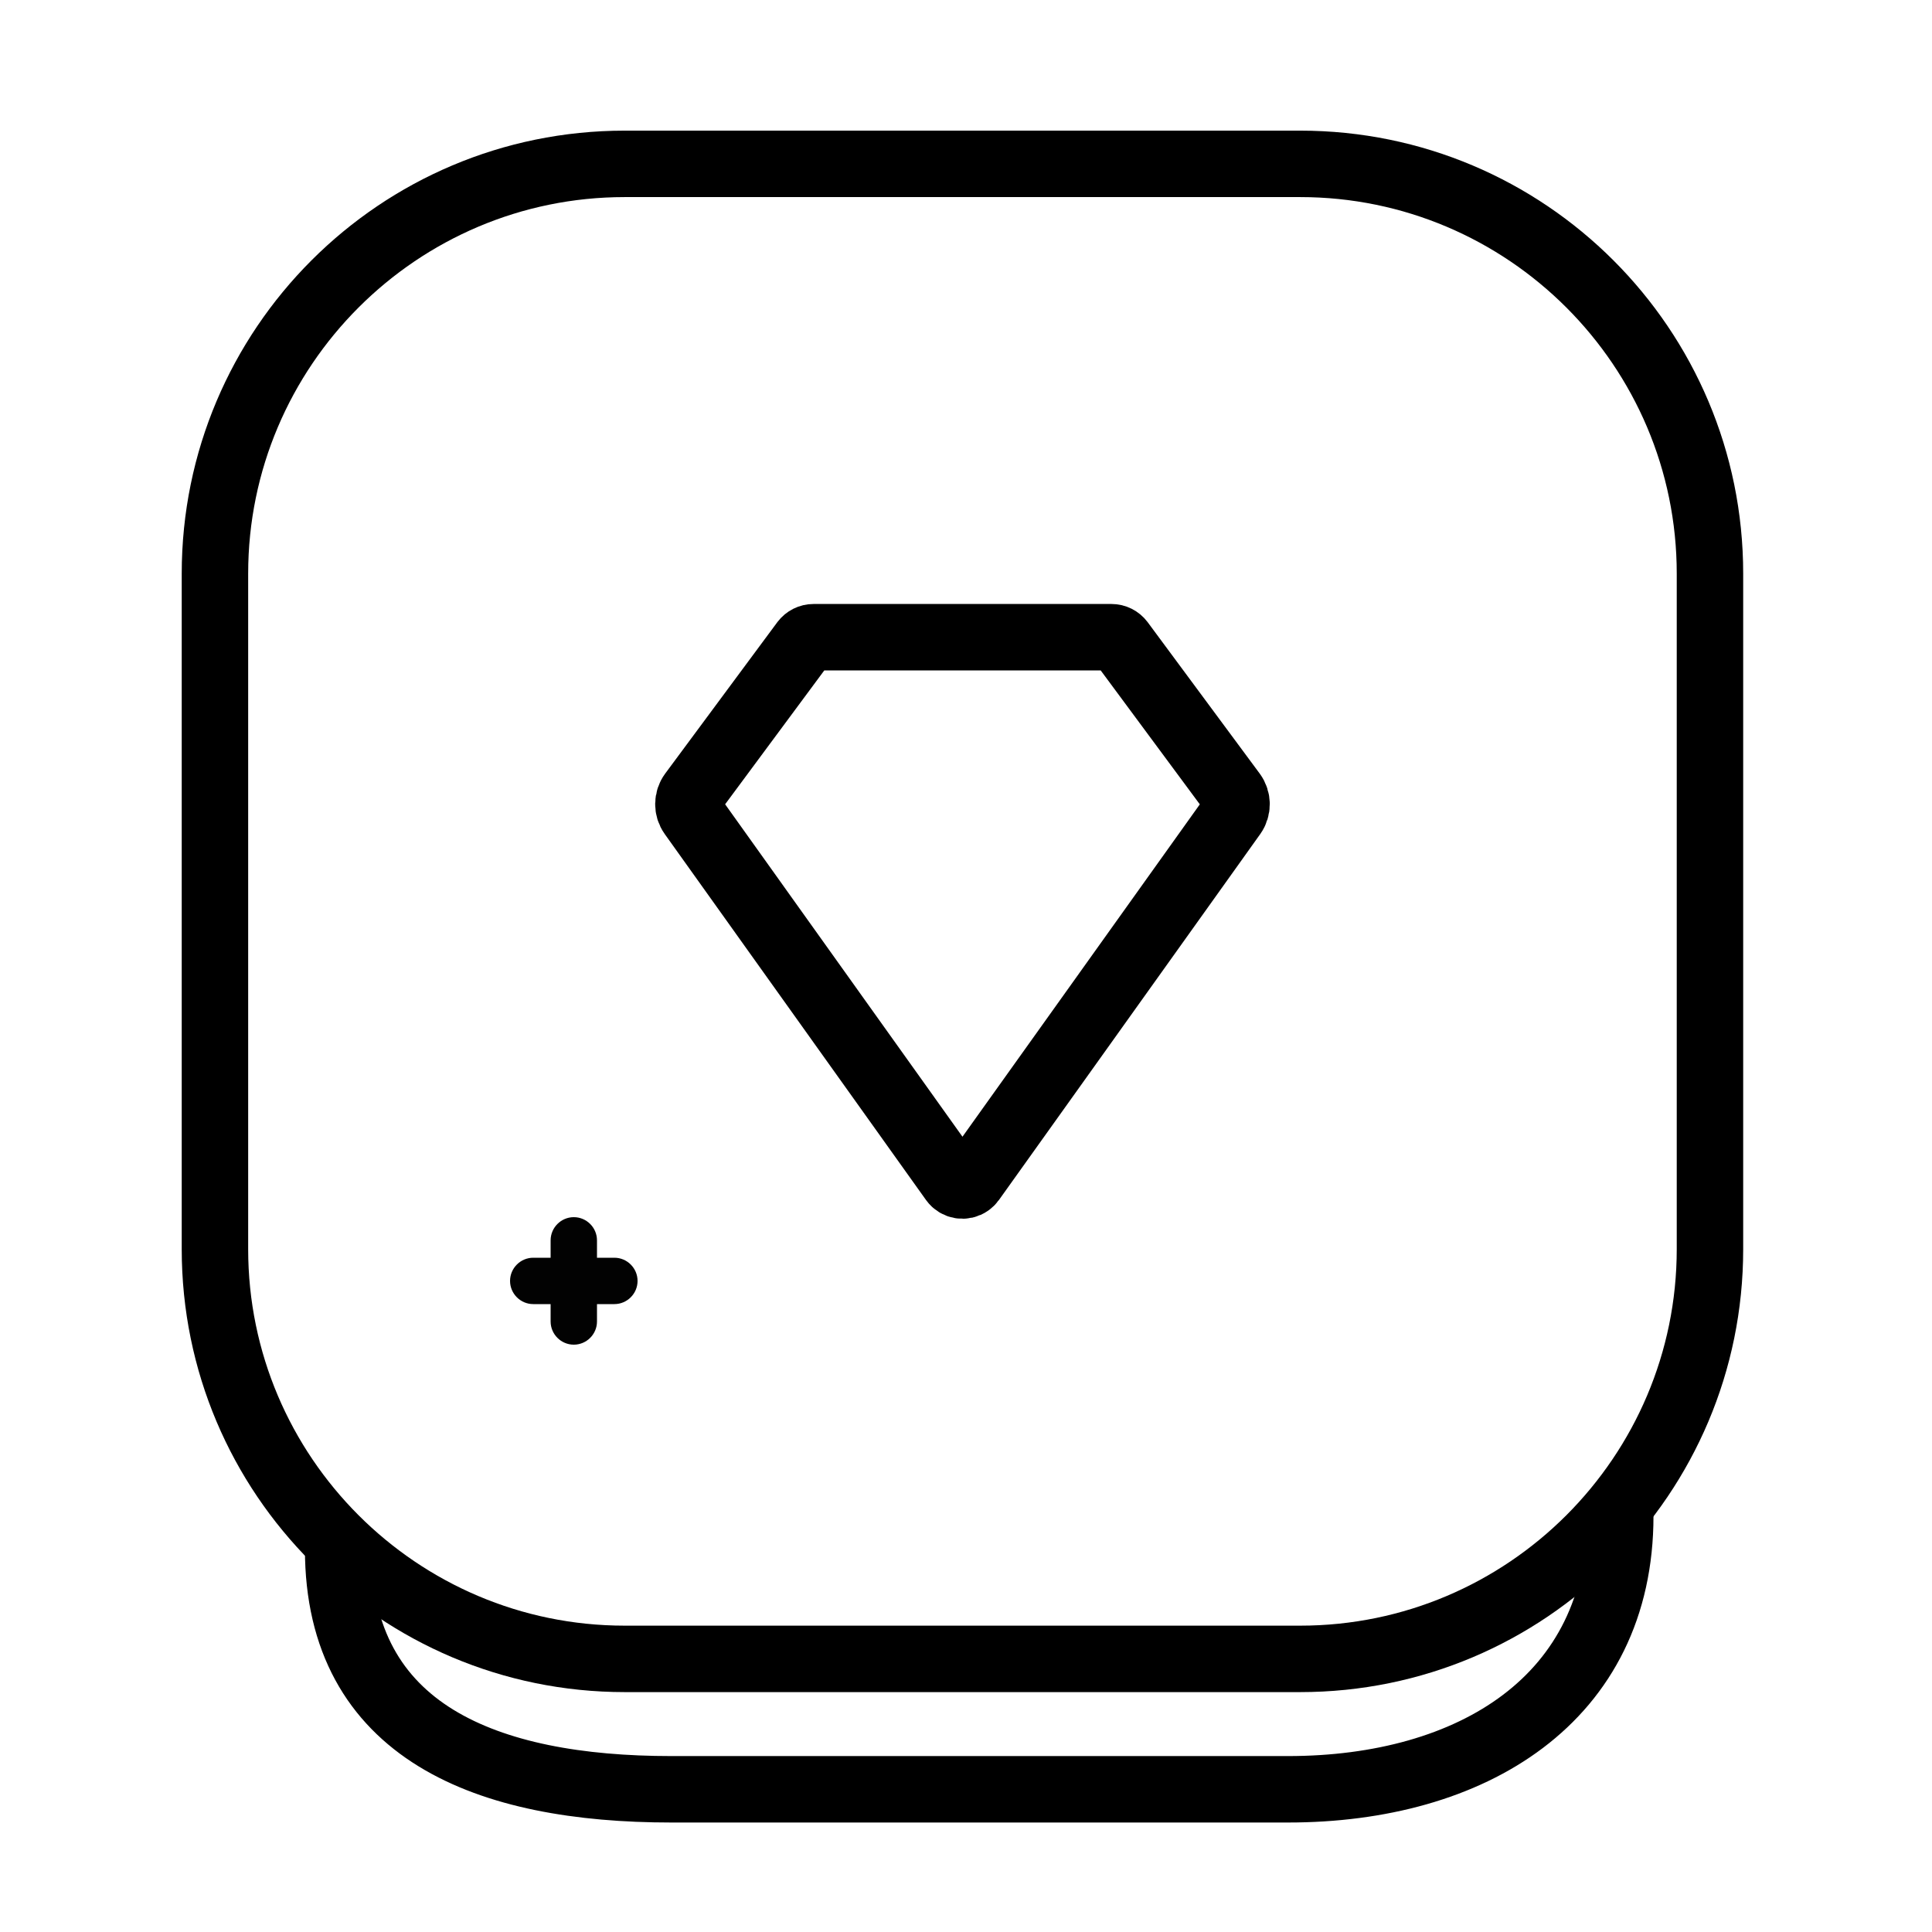 <svg xmlns:xlink="http://www.w3.org/1999/xlink" xmlns="http://www.w3.org/2000/svg" viewBox="0 0 500 500" width="500" height="500" preserveAspectRatio="xMidYMid meet" style="width: 100%; height: 100%; transform: translate3d(0px, 0px, 0px);"><defs><clipPath id="__lottie_element_14"><rect width="500" height="500" x="0" y="0"></rect></clipPath></defs><g clip-path="url(#__lottie_element_14)"><g transform="matrix(2.866,0,0,2.866,30.195,8.268)" opacity="1" style="display: block;"><g opacity="1" transform="matrix(1,0,0,1,76.374,79.412)"><path fill="rgb(0,0,0)" fill-opacity="1" d=" M30.5,-64.5 C49.248,-64.5 64.5,-49.248 64.5,-30.5 C64.5,-30.5 64.5,30.5 64.5,30.5 C64.5,49.247 49.248,64.5 30.5,64.5 C30.5,64.5 -30.5,64.5 -30.5,64.5 C-49.248,64.5 -64.5,49.247 -64.5,30.5 C-64.5,30.5 -64.5,-30.5 -64.5,-30.5 C-64.5,-49.248 -49.248,-64.5 -30.5,-64.5 C-30.5,-64.5 30.5,-64.5 30.5,-64.5z M30.5,-70.5 C30.5,-70.5 -30.5,-70.5 -30.5,-70.5 C-52.591,-70.5 -70.5,-52.592 -70.5,-30.5 C-70.5,-30.5 -70.5,30.5 -70.5,30.5 C-70.5,52.591 -52.591,70.5 -30.5,70.5 C-30.5,70.5 30.5,70.5 30.5,70.5 C52.591,70.5 70.5,52.591 70.5,30.5 C70.5,30.5 70.5,-30.5 70.5,-30.5 C70.5,-52.592 52.591,-70.5 30.5,-70.5z"></path></g><g opacity="1" transform="matrix(1,0,0,1,76.375,79.482)"><path stroke-linecap="round" stroke-linejoin="round" fill-opacity="0" stroke="#000000" stroke-opacity="1" stroke-width="6px" d=" M1.395,23.489 C4.924,18.546 24.446,-8.792 24.446,-8.792 C24.858,-9.374 24.851,-10.154 24.429,-10.729 C24.429,-10.729 24.429,-10.729 24.429,-10.729 C24.429,-10.729 14.314,-24.396 14.314,-24.396 C14.11,-24.666 13.791,-24.827 13.452,-24.827 C13.452,-24.827 -13.447,-24.827 -13.447,-24.827 C-13.786,-24.827 -14.106,-24.666 -14.309,-24.396 C-14.309,-24.396 -24.427,-10.736 -24.427,-10.736 C-24.85,-10.162 -24.857,-9.381 -24.445,-8.799 C-24.445,-8.799 -0.85,24.25 -0.85,24.25 C-0.514,24.719 0.141,24.827 0.61,24.49 C0.703,24.423 0.784,24.342 0.851,24.25 C0.851,24.25 1.044,23.98 1.395,23.489"></path></g><g opacity="1" transform="matrix(1,0,0,1,77.887,146.344)"><path stroke-linecap="butt" stroke-linejoin="miter" fill-opacity="0" stroke-miterlimit="10" stroke="#000000" stroke-opacity="1" stroke-width="6px" d=" M57.887,-12.344 C57.887,4.224 44.456,12.344 27.887,12.344 C27.887,12.344 -27.802,12.344 -27.802,12.344 C-44.37,12.344 -57.887,7.224 -57.887,-9.344"></path></g></g><g style="display: block;" transform="matrix(3,0,0,3,129,307.5)" opacity="1"><g opacity="1" transform="matrix(1,0,0,1,6.5,8)"><path fill="#020202" fill-opacity="1" d=" M3.5,2 C3.5,2 -3.5,2 -3.5,2 C-4.6,2 -5.5,1.1 -5.5,0 C-5.5,-1.1 -4.6,-2 -3.5,-2 C-3.5,-2 3.5,-2 3.5,-2 C4.6,-2 5.5,-1.1 5.5,0 C5.5,1.1 4.6,2 3.5,2z"></path></g><g opacity="1" transform="matrix(1,0,0,1,6.5,8)"><path fill="#020202" fill-opacity="1" d=" M2,-3.5 C2,-3.5 2,3.5 2,3.5 C2,4.6 1.1,5.5 0,5.5 C-1.1,5.5 -2,4.6 -2,3.5 C-2,3.5 -2,-3.5 -2,-3.5 C-2,-4.6 -1.1,-5.5 0,-5.5 C1.1,-5.5 2,-4.6 2,-3.5z"></path></g></g><g style="display: none;" transform="matrix(2.487,0,0,2.487,163.593,90.863)" opacity="0.027"><g opacity="1" transform="matrix(1,0,0,1,7,8)"><path fill="#020202" fill-opacity="1" d=" M6,0 C6,3.313 3.313,6 0,6 C-3.313,6 -6,3.313 -6,0 C-6,-3.313 -3.313,-6 0,-6 C3.313,-6 6,-3.313 6,0z"></path></g></g><g style="display: none;" transform="matrix(1.789,0,0,1.789,346.476,317.792)" opacity="0.02"><g opacity="1" transform="matrix(1,0,0,1,7,8)"><path fill="#020202" fill-opacity="1" d=" M6,0 C6,3.313 3.313,6 0,6 C-3.313,6 -6,3.313 -6,0 C-6,-3.313 -3.313,-6 0,-6 C3.313,-6 6,-3.313 6,0z"></path></g></g></g></svg>
